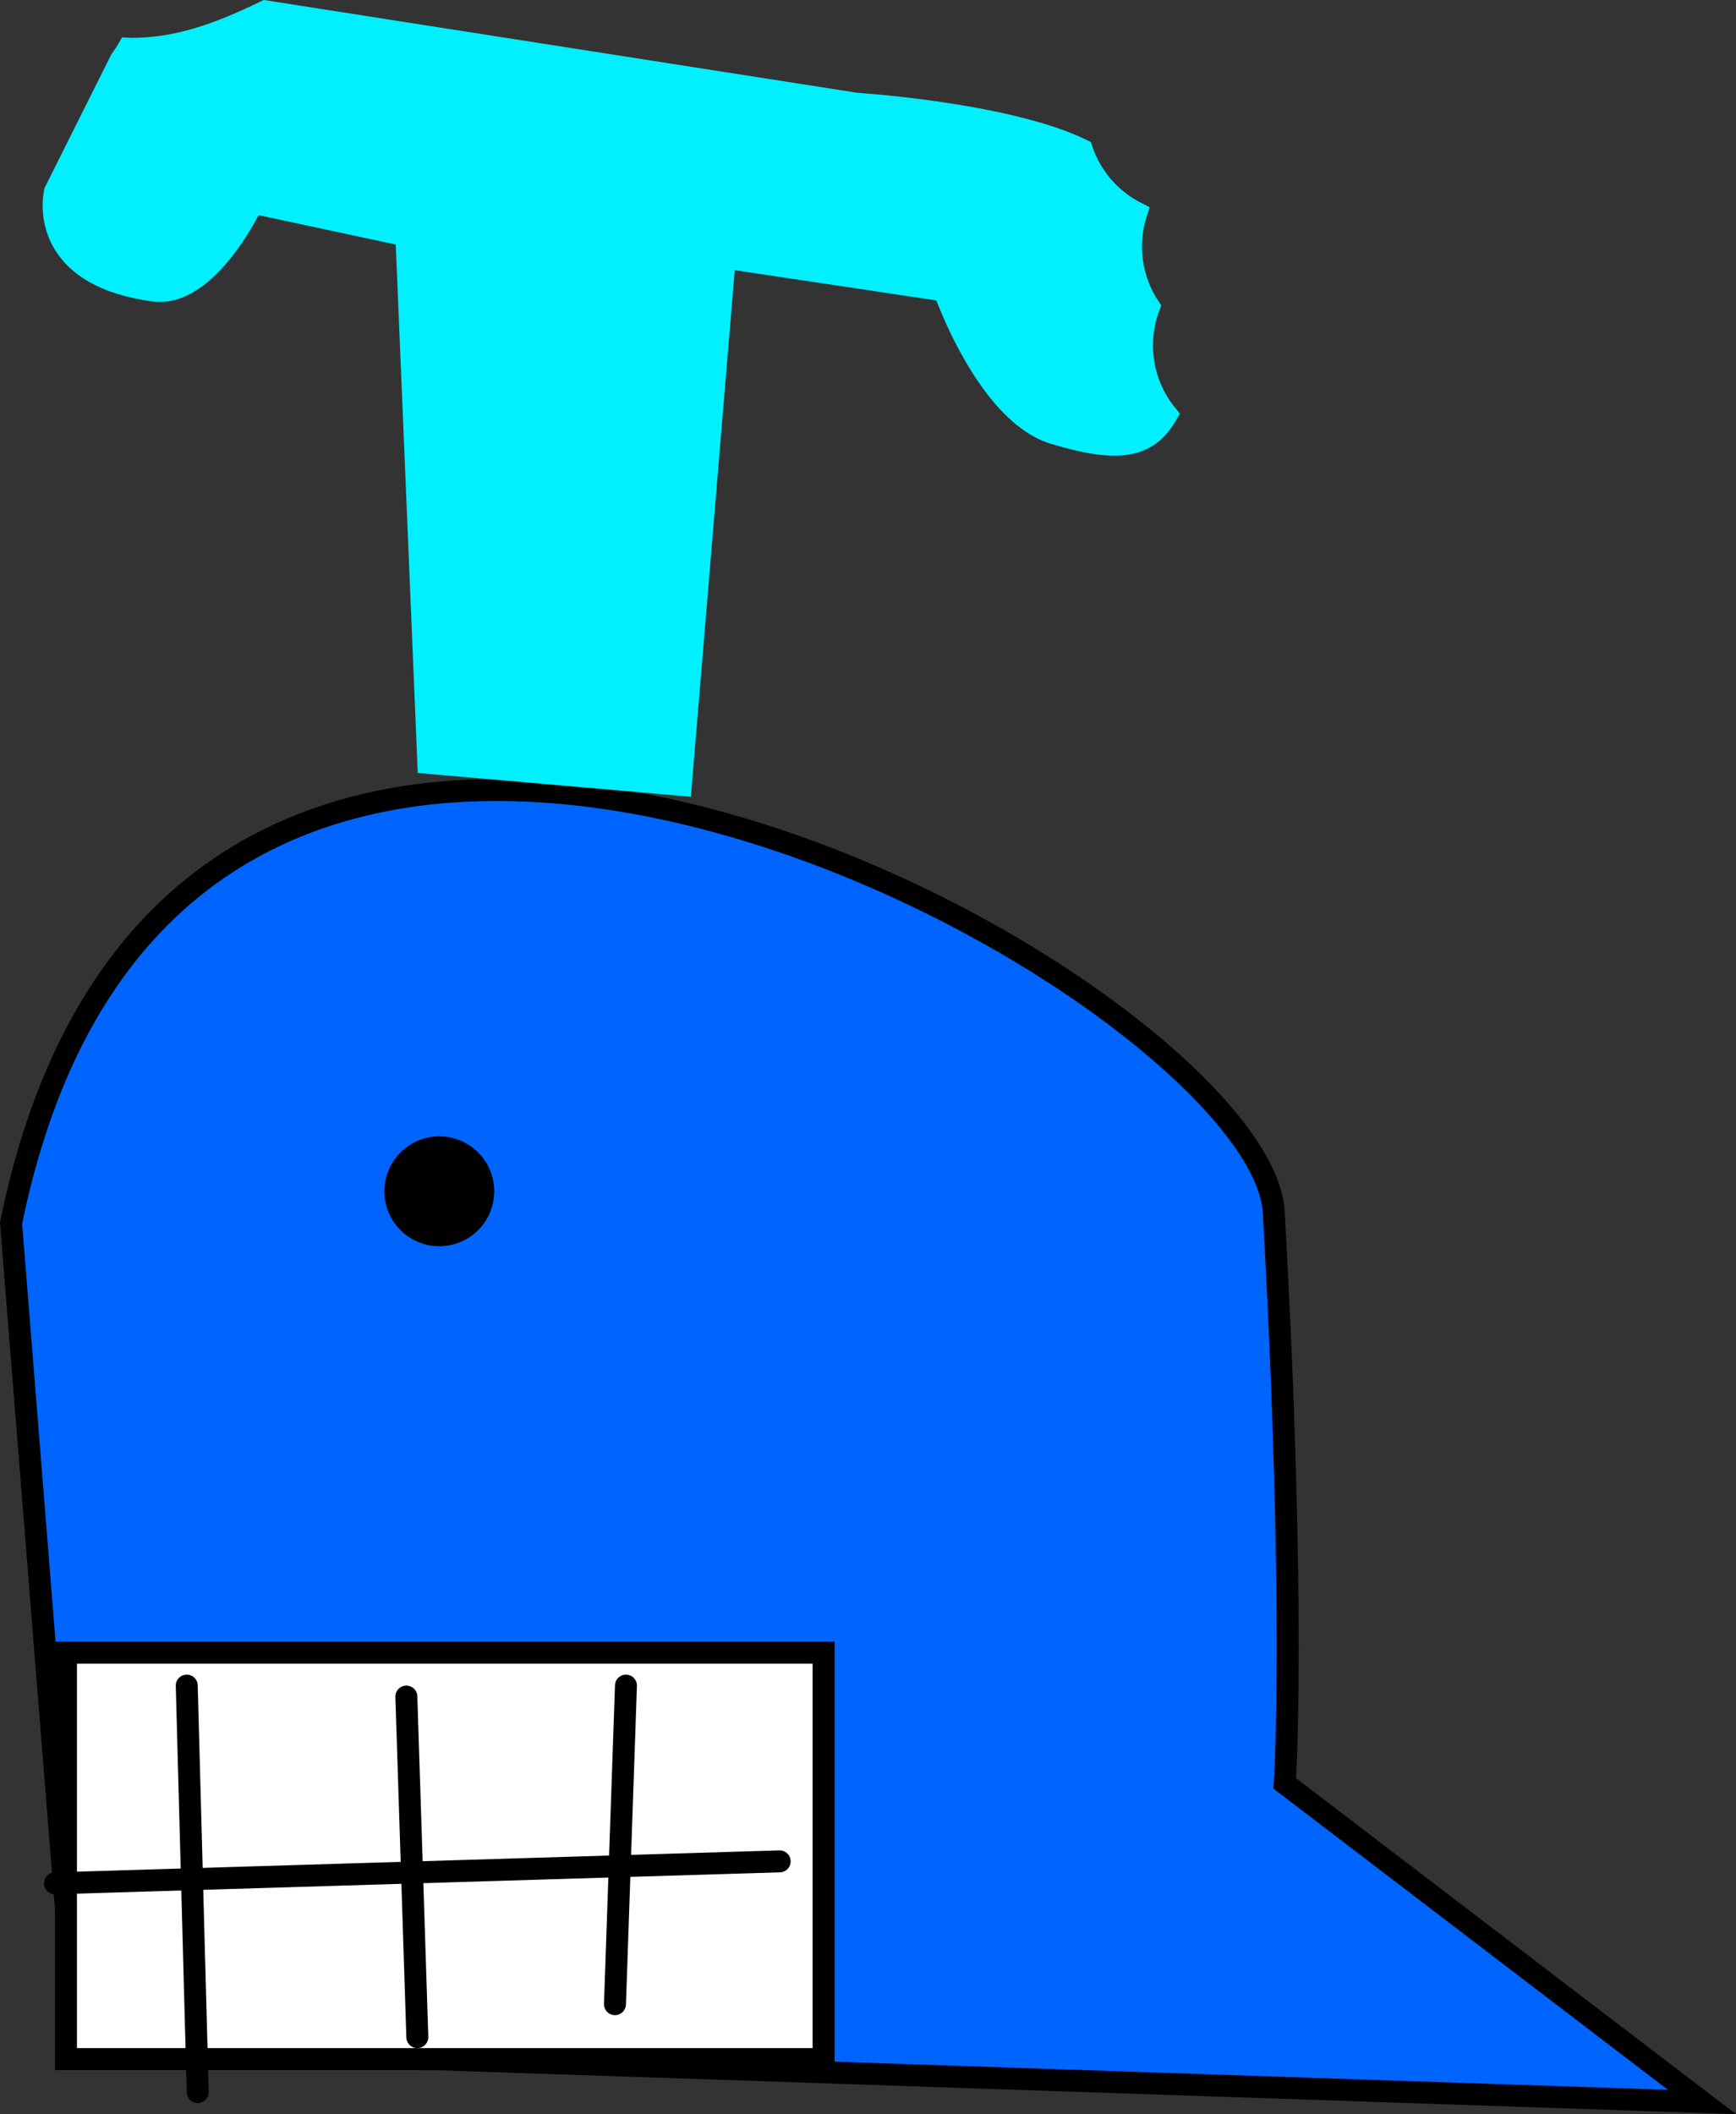 <svg version="1.1" xmlns="http://www.w3.org/2000/svg" xmlns:xlink="http://www.w3.org/1999/xlink" width="158.105" height="192.457" viewBox="0,0,158.105,192.457"><rect x="0" y="0" width="158.105" height="192.457" fill="#333333" stroke="none"/><g transform="translate(-161.992,-48.365)"><g data-paper-data="{&quot;isPaintingLayer&quot;:true}" fill-rule="nonzero" stroke-linejoin="miter" stroke-miterlimit="10" stroke-dasharray="" stroke-dashoffset="0" style="mix-blend-mode: normal"><path d="M163,159.717c15.634,-76.823 113.873,-21.266 115,-1c2.051,36.889 1,52 1,52l38,29l-148,-5z" data-paper-data="{&quot;origPos&quot;:null}" fill="#0064ff" stroke="#000000" stroke-width="2" stroke-linecap="round"/><path d="M197,156.812c0,-2.761 2.239,-5 5,-5c2.761,0 5,2.239 5,5c0,2.761 -2.239,5 -5,5c-2.761,0 -5,-2.239 -5,-5z" data-paper-data="{&quot;origPos&quot;:null}" fill="#000000" stroke="none" stroke-width="0.5" stroke-linecap="butt"/><path d="M168,235.812v-37h69v37z" data-paper-data="{&quot;origPos&quot;:null}" fill="#ffffff" stroke="#000000" stroke-width="2" stroke-linecap="butt"/><path d="M233,217.812l-66,2" data-paper-data="{&quot;origPos&quot;:null}" fill="none" stroke="#000000" stroke-width="2" stroke-linecap="round"/><path d="M199,202.812l1,31" fill="none" stroke="#000000" stroke-width="2" stroke-linecap="round"/><path d="M179,201.812l1,37" fill="none" stroke="#000000" stroke-width="2" stroke-linecap="round"/><path d="M219,201.812l-1,29" fill="none" stroke="#000000" stroke-width="2" stroke-linecap="round"/><path d="M185,66.812c0,0 -4.044,8.672 -9,8c-10.884,-1.476 -9,-9 -9,-9l5.999,-11.997c0.243,-0.324 0.468,-0.663 0.671,-1.016c0.212,0.013 0.33,0.013 0.33,0.013c4.384,0 8.279,-1.53 12.165,-3.412l53.835,8.412c0,0 13.61,0.848 20.519,4.188c0.84,2.5 2.641,4.558 4.963,5.736c-0.313,0.969 -0.482,2.003 -0.482,3.076c0,2.025 0.602,3.909 1.636,5.483c-0.411,1.094 -0.636,2.279 -0.636,3.517c0,2.392 0.84,4.587 2.24,6.308c-1.741,2.989 -4.356,3.47 -10.24,1.692c-6.127,-1.851 -10,-13 -10,-13l-20,-3l-4,48l-23,-2l-2,-48z" data-paper-data="{&quot;origPos&quot;:null}" fill="#00f0ff" stroke="#00f0ff" stroke-width="2" stroke-linecap="round"/></g></g></svg>